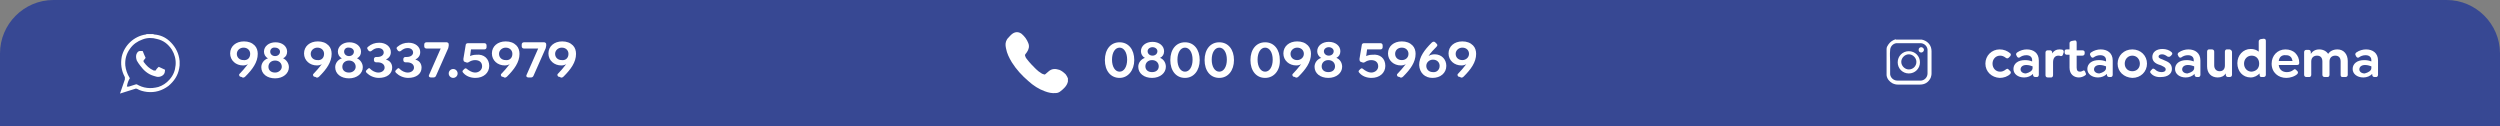 <?xml version="1.0" encoding="utf-8"?>
<!-- Generator: Adobe Illustrator 25.2.1, SVG Export Plug-In . SVG Version: 6.00 Build 0)  -->
<svg version="1.1" id="Camada_1" xmlns="http://www.w3.org/2000/svg" xmlns:xlink="http://www.w3.org/1999/xlink" x="0px" y="0px"
	 viewBox="0 0 561.6 28.4" style="enable-background:new 0 0 561.6 28.4;" xml:space="preserve">
<rect x="0" y="0" width="561.6" height="28.4" fill="#808080" stroke="none"/>
<style type="text/css">
	.st0{fill:#374893;}
	.st1{fill:#FFFFFF;}
	.st2{fill:#FFFFFF;stroke:#374893;stroke-width:0.5;stroke-miterlimit:10;}
</style>
<path class="st0" d="M549.6,0H12C5.4,0,0,5.4,0,12v16.4h561.6V12C561.6,5.4,556.2,0,549.6,0z"/>
<g>
	<path class="st1" d="M239.9,18.3c-0.2,1-1,1.7-1.8,2.3c-0.3,0.2-0.6,0.3-0.9,0.3c-0.9,0.1-1.7-0.1-2.5-0.4
		c-1.4-0.5-2.6-1.3-3.7-2.3c-1.4-1.2-2.7-2.6-3.7-4.2c-0.6-1-1.1-2-1.3-3.1c-0.1-0.5-0.2-1,0-1.6c0.1-0.2,0.2-0.5,0.4-0.7
		c0.3-0.3,0.6-0.7,1-1c0.7-0.5,1.4-0.5,2.1,0c0.7,0.6,1.2,1.3,1.5,2.1c0.3,0.7,0.1,1.4-0.3,2c-0.1,0.1-0.2,0.3-0.3,0.4
		c-0.1,0.1-0.2,0.3-0.1,0.5c0.1,0.3,0.2,0.5,0.4,0.7c0.6,0.8,1.3,1.5,2,2.2c0.4,0.4,0.8,0.7,1.3,1c0.1,0.1,0.3,0.1,0.5,0.2
		c0.2,0.1,0.3,0,0.4-0.1c0.2-0.2,0.5-0.4,0.7-0.6c0.7-0.6,1.5-0.6,2.4-0.3c0.5,0.2,1,0.6,1.4,1c0.2,0.3,0.4,0.6,0.5,0.9c0,0,0,0,0,0
		C239.9,18,239.9,18.1,239.9,18.3z"/>
</g>
<g>
	<path class="st1" d="M251.5,17.5c-2,0-3.3-1.6-3.3-4c0-2.4,1.3-4,3.3-4s3.3,1.6,3.3,4C254.8,15.8,253.4,17.5,251.5,17.5z
		 M251.5,16.1c1,0,1.7-1.1,1.7-2.7c0-1.6-0.7-2.7-1.7-2.7s-1.7,1.1-1.7,2.7C249.8,15,250.5,16.1,251.5,16.1z"/>
	<path class="st1" d="M261.9,15c0,1.4-1.3,2.5-3.1,2.5c-1.8,0-3.1-1-3.1-2.5c0-0.9,0.6-1.7,1.5-2c-0.6-0.3-0.9-0.9-0.9-1.5
		c0-1.2,1.1-2.1,2.6-2.1s2.6,0.9,2.6,2.1c0,0.7-0.3,1.2-0.9,1.5C261.4,13.3,261.9,14.1,261.9,15z M260.3,14.9c0-0.8-0.6-1.4-1.5-1.4
		s-1.5,0.6-1.5,1.4c0,0.8,0.6,1.3,1.5,1.3S260.3,15.7,260.3,14.9z M257.8,11.5c0,0.6,0.5,1,1.1,1s1.1-0.4,1.1-1
		c0-0.5-0.5-0.9-1.1-0.9S257.8,11,257.8,11.5z"/>
	<path class="st1" d="M266.2,17.5c-2,0-3.3-1.6-3.3-4c0-2.4,1.3-4,3.3-4s3.3,1.6,3.3,4C269.5,15.8,268.2,17.5,266.2,17.5z
		 M266.2,16.1c1,0,1.7-1.1,1.7-2.7c0-1.6-0.7-2.7-1.7-2.7s-1.7,1.1-1.7,2.7C264.5,15,265.2,16.1,266.2,16.1z"/>
	<path class="st1" d="M273.9,17.5c-2,0-3.3-1.6-3.3-4c0-2.4,1.3-4,3.3-4s3.3,1.6,3.3,4C277.2,15.8,275.9,17.5,273.9,17.5z
		 M273.9,16.1c1,0,1.7-1.1,1.7-2.7c0-1.6-0.7-2.7-1.7-2.7s-1.7,1.1-1.7,2.7C272.2,15,272.9,16.1,273.9,16.1z"/>
	<path class="st1" d="M284.2,17.5c-2,0-3.3-1.6-3.3-4c0-2.4,1.3-4,3.3-4s3.3,1.6,3.3,4C287.6,15.8,286.2,17.5,284.2,17.5z
		 M284.2,16.1c1,0,1.7-1.1,1.7-2.7c0-1.6-0.7-2.7-1.7-2.7s-1.7,1.1-1.7,2.7C282.5,15,283.2,16.1,284.2,16.1z"/>
	<path class="st1" d="M290.5,17.2c-0.2-0.2-0.3-0.5,0-0.7c0.6-0.6,1-1.1,1.8-2.1l0,0c-0.3,0.2-0.7,0.3-1.1,0.3
		c-1.6,0-2.9-1.1-2.9-2.7c0-1.6,1.3-2.7,3.1-2.7c1,0,1.8,0.3,2.4,0.9c0.5,0.5,0.7,1.2,0.7,1.9c0,1.9-1.2,3.5-2.8,5.1
		c-0.3,0.3-0.6,0.3-0.8,0.1L290.5,17.2z M292.9,12.1c0-0.8-0.6-1.4-1.5-1.4c-0.8,0-1.5,0.6-1.5,1.4c0,0.8,0.6,1.4,1.5,1.4
		C292.2,13.5,292.9,12.9,292.9,12.1z"/>
	<path class="st1" d="M301.5,15c0,1.4-1.3,2.5-3.1,2.5c-1.8,0-3.1-1-3.1-2.5c0-0.9,0.6-1.7,1.5-2c-0.6-0.3-0.9-0.9-0.9-1.5
		c0-1.2,1.1-2.1,2.6-2.1s2.6,0.9,2.6,2.1c0,0.7-0.3,1.2-0.9,1.5C301,13.3,301.5,14.1,301.5,15z M299.9,14.9c0-0.8-0.6-1.4-1.5-1.4
		s-1.5,0.6-1.5,1.4c0,0.8,0.6,1.3,1.5,1.3S299.9,15.7,299.9,14.9z M297.4,11.5c0,0.6,0.5,1,1.1,1s1.1-0.4,1.1-1
		c0-0.5-0.5-0.9-1.1-0.9S297.4,11,297.4,11.5z"/>
	<path class="st1" d="M311.2,14.8c0,1.6-1.3,2.7-3.1,2.7c-1.1,0-2.1-0.4-2.7-1.1c-0.2-0.2-0.3-0.4-0.1-0.6l0.3-0.3
		c0.2-0.2,0.4-0.2,0.6,0c0.5,0.4,1.2,0.8,1.8,0.8c0.9,0,1.6-0.6,1.6-1.4c0-0.9-0.6-1.4-1.6-1.4c-0.5,0-1,0.2-1.3,0.4
		c-0.3,0.2-0.5,0.2-0.7,0.1l-0.3-0.1c-0.3-0.1-0.3-0.4-0.3-0.7l0.5-3c0-0.3,0.2-0.5,0.5-0.5h3.7c0.3,0,0.5,0.2,0.5,0.5v0.4
		c0,0.3-0.2,0.5-0.5,0.5h-3l-0.2,1.5c0.4-0.2,0.9-0.3,1.4-0.3C310,12.1,311.2,13.1,311.2,14.8z"/>
	<path class="st1" d="M314,17.2c-0.2-0.2-0.3-0.5,0-0.7c0.6-0.6,1-1.1,1.8-2.1l0,0c-0.3,0.2-0.7,0.3-1.1,0.3c-1.6,0-2.9-1.1-2.9-2.7
		c0-1.6,1.3-2.7,3.1-2.7c1,0,1.8,0.3,2.4,0.9c0.5,0.5,0.7,1.2,0.7,1.9c0,1.9-1.2,3.5-2.8,5.1c-0.3,0.3-0.6,0.3-0.8,0.1L314,17.2z
		 M316.4,12.1c0-0.8-0.6-1.4-1.5-1.4s-1.5,0.6-1.5,1.4c0,0.8,0.6,1.4,1.5,1.4C315.8,13.5,316.4,12.9,316.4,12.1z"/>
	<path class="st1" d="M318.8,14.6c0-1.8,1.2-3.4,2.8-5c0.3-0.3,0.6-0.3,0.8-0.1l0.3,0.3c0.2,0.2,0.3,0.4,0,0.7
		c-0.6,0.6-1.3,1.3-1.8,2.1l0,0c0.4-0.3,0.9-0.4,1.4-0.4c1.5,0,2.6,1.1,2.6,2.6c0,1.6-1.3,2.7-3.1,2.7
		C320.1,17.5,318.9,16.4,318.8,14.6z M323.4,14.8c0-0.8-0.6-1.4-1.5-1.4c-0.8,0-1.5,0.6-1.5,1.4c0,0.8,0.6,1.4,1.5,1.4
		C322.7,16.3,323.4,15.7,323.4,14.8z"/>
	<path class="st1" d="M327.6,17.2c-0.2-0.2-0.3-0.5,0-0.7c0.6-0.6,1-1.1,1.8-2.1l0,0c-0.3,0.2-0.7,0.3-1.1,0.3
		c-1.6,0-2.9-1.1-2.9-2.7c0-1.6,1.3-2.7,3.1-2.7c1,0,1.8,0.3,2.4,0.9c0.5,0.5,0.7,1.2,0.7,1.9c0,1.9-1.2,3.5-2.8,5.1
		c-0.3,0.3-0.6,0.3-0.8,0.1L327.6,17.2z M330,12.1c0-0.8-0.6-1.4-1.5-1.4c-0.8,0-1.5,0.6-1.5,1.4c0,0.8,0.6,1.4,1.5,1.4
		C329.3,13.5,330,12.9,330,12.1z"/>
</g>
<g>
	<g>
		<path class="st2" d="M33.2,7.4c0.3,0,0.6,0,1,0c0.2,0,0.3,0,0.5,0.1C36,7.6,37.2,8.1,38.2,9c1.2,1.1,2,2.4,2.3,4
			c0,0.2,0.1,0.5,0.1,0.7c0,0.3,0,0.6,0,0.9c0,0,0,0.1,0,0.1c0,0.2-0.1,0.5-0.1,0.7c-0.3,1.7-1.2,3-2.5,4.1c-1.5,1.1-3.1,1.6-5,1.4
			c-0.8-0.1-1.6-0.3-2.3-0.7c-0.1,0-0.2-0.1-0.3,0c-0.5,0.2-1.1,0.3-1.6,0.5c-0.6,0.2-1.2,0.4-1.9,0.6c-0.1,0-0.2,0-0.2,0
			c0,0,0-0.1,0-0.2c0,0,0,0,0-0.1c0.4-1.1,0.7-2.1,1.1-3.2c0-0.1,0-0.3,0-0.4c-0.8-1.5-1-3.1-0.7-4.7c0.6-2.7,2.9-4.8,5.6-5.2
			C32.8,7.4,33,7.4,33.2,7.4z M28.8,19.2c0.1,0,0.1,0,0.1,0c0.5-0.2,1.1-0.3,1.6-0.5c0.1,0,0.2,0,0.3,0c0.7,0.4,1.4,0.7,2.3,0.8
			c0.8,0.1,1.6,0,2.4-0.2c0.9-0.3,1.7-0.8,2.4-1.6c0.8-0.9,1.2-1.9,1.3-3.1c0.1-1.2-0.2-2.3-0.8-3.3c-0.8-1.2-1.8-2-3.2-2.3
			c-1-0.3-2.1-0.3-3.1,0.1c-1.1,0.4-2,1-2.7,2c-0.8,1.1-1.1,2.3-1,3.6c0.1,0.9,0.4,1.8,0.9,2.6c0.1,0.1,0.1,0.3,0.1,0.4
			C29.1,18.1,28.9,18.7,28.8,19.2z"/>
		<path class="st2" d="M37.3,15.9c0,1-0.8,1.5-1.5,1.6c-0.5,0.1-0.9-0.1-1.3-0.2c-1.4-0.4-2.4-1.3-3.2-2.4c-0.3-0.4-0.6-0.8-0.8-1.2
			c-0.2-0.6-0.3-1.2,0-1.8c0.2-0.4,0.5-0.7,1-0.7c0.1,0,0.2,0,0.3,0c0.2,0,0.4,0,0.5,0.2c0.2,0.5,0.4,1,0.6,1.4
			c0.1,0.2,0,0.4-0.1,0.5c-0.1,0.1-0.2,0.3-0.3,0.4c0,0,0,0.1,0,0.1c0.6,0.8,1.2,1.4,2.1,1.8c0.1,0,0.1,0,0.2,0
			c0.1-0.2,0.3-0.4,0.5-0.6c0.2-0.2,0.3-0.3,0.5-0.2c0.5,0.2,1,0.5,1.5,0.7C37.3,15.5,37.3,15.7,37.3,15.9z"/>
	</g>
</g>
<g>
	<path class="st1" d="M53.9,17.2c-0.2-0.2-0.3-0.5,0-0.7c0.6-0.6,1-1.1,1.8-2.1l0,0c-0.3,0.2-0.7,0.3-1.1,0.3
		c-1.6,0-2.9-1.1-2.9-2.7c0-1.6,1.3-2.7,3.1-2.7c1,0,1.8,0.3,2.4,0.9c0.5,0.5,0.7,1.2,0.7,1.9c0,1.9-1.2,3.5-2.8,5.1
		c-0.3,0.3-0.6,0.3-0.8,0.1L53.9,17.2z M56.2,12.1c0-0.8-0.6-1.4-1.5-1.4c-0.8,0-1.5,0.6-1.5,1.4c0,0.8,0.6,1.4,1.5,1.4
		C55.6,13.6,56.2,13,56.2,12.1z"/>
	<path class="st1" d="M64.9,15.1c0,1.4-1.3,2.5-3.1,2.5c-1.8,0-3.1-1-3.1-2.5c0-0.9,0.6-1.7,1.5-2c-0.6-0.3-0.9-0.9-0.9-1.5
		c0-1.2,1.1-2.1,2.6-2.1c1.5,0,2.6,0.9,2.6,2.1c0,0.7-0.3,1.2-0.9,1.5C64.3,13.4,64.9,14.2,64.9,15.1z M63.3,15
		c0-0.8-0.6-1.4-1.5-1.4c-0.9,0-1.5,0.6-1.5,1.4c0,0.8,0.6,1.3,1.5,1.3C62.6,16.3,63.3,15.7,63.3,15z M60.7,11.6c0,0.6,0.5,1,1.1,1
		c0.6,0,1.1-0.4,1.1-1c0-0.5-0.5-0.9-1.1-0.9C61.2,10.6,60.7,11,60.7,11.6z"/>
	<path class="st1" d="M70.5,17.2c-0.2-0.2-0.3-0.5,0-0.7c0.6-0.6,1-1.1,1.8-2.1l0,0c-0.3,0.2-0.7,0.3-1.1,0.3
		c-1.6,0-2.9-1.1-2.9-2.7c0-1.6,1.3-2.7,3.1-2.7c1,0,1.8,0.3,2.4,0.9c0.5,0.5,0.7,1.2,0.7,1.9c0,1.9-1.2,3.5-2.8,5.1
		c-0.3,0.3-0.6,0.3-0.8,0.1L70.5,17.2z M72.8,12.1c0-0.8-0.6-1.4-1.5-1.4c-0.8,0-1.5,0.6-1.5,1.4c0,0.8,0.6,1.4,1.5,1.4
		C72.2,13.6,72.8,13,72.8,12.1z"/>
	<path class="st1" d="M81.5,15.1c0,1.4-1.3,2.5-3.1,2.5c-1.8,0-3.1-1-3.1-2.5c0-0.9,0.6-1.7,1.5-2c-0.6-0.3-0.9-0.9-0.9-1.5
		c0-1.2,1.1-2.1,2.6-2.1c1.5,0,2.6,0.9,2.6,2.1c0,0.7-0.3,1.2-0.9,1.5C80.9,13.4,81.5,14.2,81.5,15.1z M79.9,15
		c0-0.8-0.6-1.4-1.5-1.4c-0.9,0-1.5,0.6-1.5,1.4c0,0.8,0.6,1.3,1.5,1.3C79.3,16.3,79.9,15.7,79.9,15z M77.3,11.6c0,0.6,0.5,1,1.1,1
		c0.6,0,1.1-0.4,1.1-1c0-0.5-0.5-0.9-1.1-0.9C77.8,10.6,77.3,11,77.3,11.6z"/>
	<path class="st1" d="M88.1,15.2c0,1.4-1.2,2.3-3,2.3c-1.1,0-2.1-0.5-2.7-1.1c-0.2-0.2-0.3-0.4-0.1-0.6l0.3-0.3
		c0.2-0.2,0.4-0.3,0.6,0c0.4,0.4,1.1,0.8,1.8,0.8c0.8,0,1.4-0.5,1.4-1.1c0-0.8-0.7-1.2-1.6-1.2h-0.3c-0.3,0-0.5-0.2-0.5-0.5v-0.2
		c0-0.3,0.2-0.5,0.5-0.5h0.3c0.8,0,1.4-0.4,1.4-1c0-0.6-0.5-1-1.2-1c-0.6,0-1,0.2-1.5,0.6c-0.2,0.2-0.5,0.2-0.7,0l-0.2-0.3
		c-0.2-0.2-0.1-0.5,0.1-0.6c0.7-0.6,1.5-0.9,2.5-0.9c1.5,0,2.6,0.9,2.6,2.1c0,0.8-0.4,1.3-1.1,1.7C87.6,13.6,88.1,14.3,88.1,15.2z"
		/>
	<path class="st1" d="M94.7,15.2c0,1.4-1.2,2.3-3,2.3c-1.1,0-2.1-0.5-2.7-1.1c-0.2-0.2-0.3-0.4-0.1-0.6l0.3-0.3
		c0.2-0.2,0.4-0.3,0.6,0c0.4,0.4,1.1,0.8,1.8,0.8c0.8,0,1.4-0.5,1.4-1.1c0-0.8-0.7-1.2-1.6-1.2h-0.3c-0.3,0-0.5-0.2-0.5-0.5v-0.2
		c0-0.3,0.2-0.5,0.5-0.5h0.3c0.8,0,1.4-0.4,1.4-1c0-0.6-0.5-1-1.2-1c-0.6,0-1,0.2-1.5,0.6c-0.2,0.2-0.5,0.2-0.7,0l-0.2-0.3
		c-0.2-0.2-0.1-0.5,0.1-0.6c0.7-0.6,1.5-0.9,2.5-0.9c1.5,0,2.6,0.9,2.6,2.1c0,0.8-0.4,1.3-1.1,1.7C94.2,13.6,94.7,14.3,94.7,15.2z"
		/>
	<path class="st1" d="M100.8,10v0.3c0,0.1-0.1,0.3-0.1,0.5L98,16.9c-0.1,0.3-0.3,0.5-0.6,0.5h-0.6c-0.3,0-0.6-0.2-0.4-0.6l2.6-5.9
		h-3.2c-0.3,0-0.5-0.2-0.5-0.5V10c0-0.3,0.2-0.5,0.5-0.5h4.6C100.7,9.6,100.8,9.7,100.8,10z"/>
	<path class="st1" d="M100.8,16.5c0-0.6,0.5-1,1-1c0.6,0,1,0.5,1,1c0,0.6-0.5,1-1,1C101.3,17.5,100.8,17.1,100.8,16.5z"/>
	<path class="st1" d="M109.9,14.8c0,1.6-1.3,2.7-3.1,2.7c-1.1,0-2.1-0.4-2.7-1.1c-0.2-0.2-0.3-0.4-0.1-0.6l0.3-0.3
		c0.2-0.2,0.4-0.2,0.6,0c0.5,0.4,1.2,0.8,1.8,0.8c0.9,0,1.6-0.6,1.6-1.4c0-0.9-0.6-1.4-1.6-1.4c-0.5,0-1,0.2-1.3,0.4
		c-0.3,0.2-0.5,0.2-0.7,0.1l-0.3-0.1c-0.3-0.1-0.3-0.4-0.3-0.7l0.5-3c0-0.3,0.2-0.5,0.5-0.5h3.7c0.3,0,0.5,0.2,0.5,0.5v0.4
		c0,0.3-0.2,0.5-0.5,0.5h-3l-0.2,1.5c0.4-0.2,0.9-0.3,1.4-0.3C108.7,12.1,109.9,13.2,109.9,14.8z"/>
	<path class="st1" d="M112.7,17.2c-0.2-0.2-0.3-0.5,0-0.7c0.6-0.6,1-1.1,1.8-2.1l0,0c-0.3,0.2-0.7,0.3-1.1,0.3
		c-1.6,0-2.9-1.1-2.9-2.7c0-1.6,1.3-2.7,3.1-2.7c1,0,1.8,0.3,2.4,0.9c0.5,0.5,0.7,1.2,0.7,1.9c0,1.9-1.2,3.5-2.8,5.1
		c-0.3,0.3-0.6,0.3-0.8,0.1L112.7,17.2z M115.1,12.1c0-0.8-0.6-1.4-1.5-1.4c-0.8,0-1.5,0.6-1.5,1.4c0,0.8,0.6,1.4,1.5,1.4
		C114.5,13.6,115.1,13,115.1,12.1z"/>
	<path class="st1" d="M122.7,10v0.3c0,0.1-0.1,0.3-0.1,0.5l-2.7,6.1c-0.1,0.3-0.3,0.5-0.6,0.5h-0.6c-0.3,0-0.6-0.2-0.4-0.6l2.6-5.9
		h-3.2c-0.3,0-0.5-0.2-0.5-0.5V10c0-0.3,0.2-0.5,0.5-0.5h4.6C122.6,9.6,122.7,9.7,122.7,10z"/>
	<path class="st1" d="M125.4,17.2c-0.2-0.2-0.3-0.5,0-0.7c0.6-0.6,1-1.1,1.8-2.1l0,0c-0.3,0.2-0.7,0.3-1.1,0.3
		c-1.6,0-2.9-1.1-2.9-2.7c0-1.6,1.3-2.7,3.1-2.7c1,0,1.8,0.3,2.4,0.9c0.5,0.5,0.7,1.2,0.7,1.9c0,1.9-1.2,3.5-2.8,5.1
		c-0.3,0.3-0.6,0.3-0.8,0.1L125.4,17.2z M127.7,12.1c0-0.8-0.6-1.4-1.5-1.4c-0.8,0-1.5,0.6-1.5,1.4c0,0.8,0.6,1.4,1.5,1.4
		C127.1,13.6,127.7,13,127.7,12.1z"/>
</g>
<g>
	<path class="st1" d="M426,8.9c1.9,0,3.7,0,5.6,0c0,0,0,0,0.1,0c0.1,0,0.3,0.1,0.4,0.1c1.1,0.4,1.8,1.3,1.8,2.5c0,0.4,0,0.8,0,1.2
		c0,1.3,0,2.5,0,3.8c0,0.4-0.1,0.7-0.2,1c-0.5,1-1.3,1.5-2.4,1.5c-1.7,0-3.3,0-5,0c-0.4,0-0.8-0.1-1.2-0.3c-0.7-0.4-1.2-1-1.3-1.8
		c0-0.1,0-0.1,0-0.2c0-1.9,0-3.7,0-5.6c0,0,0,0,0-0.1c0-0.4,0.2-0.7,0.4-1c0.4-0.6,1-1,1.7-1.2C425.8,8.9,425.9,8.9,426,8.9z
		 M424.6,13.9C424.6,13.9,424.6,13.9,424.6,13.9c0,0.8,0,1.7,0,2.5c0,0.1,0,0.2,0,0.3c0.1,0.8,0.8,1.4,1.6,1.4c1.7,0,3.5,0,5.2,0
		c0.1,0,0.2,0,0.2,0c0.8-0.1,1.4-0.8,1.4-1.6c0-1.7,0-3.5,0-5.2c0-0.1,0-0.1,0-0.2c-0.1-0.8-0.8-1.4-1.6-1.4c-1.7,0-3.5,0-5.2,0
		c-0.1,0-0.2,0-0.2,0c-0.8,0.1-1.4,0.8-1.4,1.6C424.5,12.2,424.6,13.1,424.6,13.9z"/>
	<path class="st1" d="M428.8,16.5c-1.4,0-2.5-1.1-2.5-2.5c0-1.4,1.1-2.5,2.5-2.5c1.4,0,2.5,1.1,2.5,2.5
		C431.3,15.4,430.2,16.5,428.8,16.5z M430.5,13.9c0-0.9-0.8-1.7-1.7-1.7c-0.9,0-1.7,0.8-1.7,1.7c0,0.9,0.8,1.7,1.7,1.7
		C429.7,15.6,430.5,14.9,430.5,13.9z"/>
	<path class="st1" d="M431.6,11.8c-0.4,0-0.6-0.3-0.6-0.6c0-0.4,0.3-0.6,0.6-0.6c0.3,0,0.6,0.3,0.6,0.6
		C432.2,11.5,431.9,11.8,431.6,11.8z"/>
</g>
<g>
	<path class="st1" d="M446,14.3c0-1.8,1.4-3.2,3.2-3.2c0.9,0,1.7,0.3,2.4,0.9c0.1,0.1,0.2,0.3,0,0.6l-0.4,0.4
		c-0.2,0.1-0.3,0.2-0.6,0c-0.5-0.4-0.9-0.5-1.3-0.5c-1,0-1.7,0.8-1.7,1.8c0,1,0.7,1.8,1.7,1.8c0.4,0,0.8-0.1,1.3-0.5
		c0.3-0.2,0.4-0.2,0.6,0l0.4,0.4c0.2,0.2,0.1,0.4,0,0.6c-0.6,0.6-1.5,0.9-2.4,0.9C447.4,17.4,446,16.1,446,14.3z"/>
	<path class="st1" d="M458,13.6v3.2c0,0.3-0.2,0.5-0.4,0.5h-0.4c-0.3,0-0.5-0.2-0.5-0.5v-0.2c-0.5,0.5-1.2,0.8-2,0.8
		c-1.4,0-2.4-0.8-2.4-1.9c0-1.2,1-2,2.6-2c0.6,0,1.1,0.1,1.6,0.3v-0.3c0-0.7-0.5-1.1-1.3-1.1c-0.6,0-1.1,0.2-1.5,0.5
		c-0.2,0.1-0.4,0.1-0.6-0.2l-0.1-0.2c-0.2-0.3-0.1-0.5,0.1-0.7c0.7-0.5,1.5-0.7,2.2-0.7C456.8,11.1,458,11.9,458,13.6z M456.6,15.3
		v-0.4c-0.3-0.1-0.8-0.3-1.4-0.3c-0.8,0-1.3,0.4-1.3,1c0,0.5,0.5,0.9,1.2,0.9C455.9,16.3,456.6,15.9,456.6,15.3z"/>
	<path class="st1" d="M463.6,11.7l-0.2,0.6c-0.1,0.3-0.3,0.3-0.5,0.3c-0.2-0.1-0.4-0.1-0.5-0.1c-0.8,0-1.2,0.6-1.2,1.5v2.9
		c0,0.3-0.2,0.5-0.4,0.5H460c-0.3,0-0.5-0.2-0.5-0.5v-5.1c0-0.3,0.2-0.5,0.5-0.5h0.5c0.3,0,0.5,0.2,0.5,0.5V12
		c0.4-0.6,0.9-0.9,1.6-0.9c0.3,0,0.5,0,0.8,0.1C463.5,11.3,463.6,11.4,463.6,11.7z"/>
	<path class="st1" d="M468.3,17c-0.3,0.2-0.8,0.4-1.3,0.4c-1.1,0-2.1-0.7-2.1-2.2v-2.9h-0.6c-0.3,0-0.5-0.2-0.5-0.5v-0.3
		c0-0.3,0.2-0.4,0.5-0.4h0.6V9.7c0-0.3,0.2-0.4,0.5-0.5l0.6-0.1c0.3-0.1,0.5,0.1,0.5,0.5v1.7h1.3c0.3,0,0.5,0.2,0.5,0.4V12
		c0,0.3-0.2,0.5-0.5,0.5h-1.3v2.7c0,0.7,0.3,0.9,0.8,0.9c0.2,0,0.4-0.1,0.6-0.2c0.3-0.2,0.4,0,0.5,0.2l0.2,0.5
		C468.6,16.8,468.5,16.9,468.3,17z"/>
	<path class="st1" d="M474.6,13.6v3.2c0,0.3-0.2,0.5-0.4,0.5h-0.4c-0.3,0-0.5-0.2-0.5-0.5v-0.2c-0.5,0.5-1.2,0.8-2,0.8
		c-1.4,0-2.4-0.8-2.4-1.9c0-1.2,1-2,2.6-2c0.6,0,1.1,0.1,1.6,0.3v-0.3c0-0.7-0.5-1.1-1.3-1.1c-0.6,0-1.1,0.2-1.5,0.5
		c-0.2,0.1-0.4,0.1-0.6-0.2l-0.1-0.2c-0.2-0.3-0.1-0.5,0.1-0.7c0.7-0.5,1.5-0.7,2.2-0.7C473.4,11.1,474.6,11.9,474.6,13.6z
		 M473.1,15.3v-0.4c-0.3-0.1-0.8-0.3-1.4-0.3c-0.8,0-1.3,0.4-1.3,1c0,0.5,0.5,0.9,1.2,0.9C472.4,16.3,473.1,15.9,473.1,15.3z"/>
	<path class="st1" d="M475.7,14.3c0-1.8,1.4-3.2,3.3-3.2c1.9,0,3.3,1.4,3.3,3.2c0,1.8-1.4,3.2-3.3,3.2
		C477.1,17.4,475.7,16.1,475.7,14.3z M480.7,14.3c0-1-0.7-1.8-1.7-1.8s-1.7,0.8-1.7,1.8S478,16,479,16C480,16,480.7,15.3,480.7,14.3
		z"/>
	<path class="st1" d="M483.2,16.5c-0.2-0.2-0.3-0.4,0-0.7l0.2-0.2c0.2-0.3,0.4-0.2,0.7,0c0.4,0.4,0.9,0.6,1.5,0.6
		c0.5,0,0.9-0.2,0.9-0.6c0-0.5-0.5-0.6-1-0.9c-1-0.3-2-0.7-2-1.9c0-1.1,0.9-1.8,2.3-1.8c0.8,0,1.6,0.3,2,0.7c0.2,0.2,0.3,0.4,0,0.7
		l-0.2,0.2c-0.2,0.2-0.4,0.2-0.7,0.1c-0.4-0.3-0.8-0.5-1.2-0.5c-0.5,0-0.8,0.2-0.8,0.5c0,0.4,0.5,0.5,1.2,0.8c1,0.4,1.8,0.8,1.8,2
		c0,1.1-1,1.8-2.4,1.8C484.6,17.4,483.7,17.1,483.2,16.5z"/>
	<path class="st1" d="M494.3,13.6v3.2c0,0.3-0.2,0.5-0.4,0.5h-0.4c-0.3,0-0.5-0.2-0.5-0.5v-0.2c-0.5,0.5-1.2,0.8-2,0.8
		c-1.4,0-2.4-0.8-2.4-1.9c0-1.2,1-2,2.6-2c0.6,0,1.1,0.1,1.6,0.3v-0.3c0-0.7-0.5-1.1-1.3-1.1c-0.6,0-1.1,0.2-1.5,0.5
		c-0.2,0.1-0.4,0.1-0.6-0.2l-0.1-0.2c-0.2-0.3-0.1-0.5,0.1-0.7c0.7-0.5,1.5-0.7,2.2-0.7C493.1,11.1,494.3,11.9,494.3,13.6z
		 M492.9,15.3v-0.4c-0.3-0.1-0.8-0.3-1.4-0.3c-0.8,0-1.3,0.4-1.3,1c0,0.5,0.5,0.9,1.2,0.9C492.2,16.3,492.9,15.9,492.9,15.3z"/>
	<path class="st1" d="M501.4,11.7v5.1c0,0.3-0.2,0.5-0.5,0.5h-0.4c-0.3,0-0.5-0.2-0.5-0.5v-0.3c-0.4,0.6-1,0.9-1.8,0.9
		c-1.5,0-2.4-1-2.4-2.5v-3.3c0-0.3,0.2-0.5,0.4-0.5h0.7c0.3,0,0.5,0.2,0.5,0.5v3.1c0,0.8,0.5,1.3,1.2,1.3c0.8,0,1.2-0.5,1.2-1.3
		v-3.1c0-0.3,0.2-0.5,0.4-0.5h0.7C501.2,11.2,501.4,11.4,501.4,11.7z"/>
	<path class="st1" d="M509,9.2v7.6c0,0.3-0.2,0.5-0.5,0.5h-0.5c-0.3,0-0.4-0.2-0.4-0.5v-0.3c-0.5,0.5-1.2,0.9-2,0.9
		c-1.8,0-3-1.4-3-3.2c0-1.8,1.3-3.2,3-3.2c0.7,0,1.3,0.2,1.8,0.6V9.3c0-0.3,0.2-0.4,0.4-0.5l0.7-0.1C508.9,8.7,509,8.9,509,9.2z
		 M507.5,14.3c0-1.1-0.7-1.8-1.7-1.8c-1,0-1.7,0.8-1.7,1.8s0.7,1.8,1.7,1.8C506.8,16,507.5,15.4,507.5,14.3z"/>
	<path class="st1" d="M513.7,16.2c0.5,0,1-0.1,1.5-0.5c0.2-0.2,0.4-0.2,0.6,0l0.3,0.3c0.2,0.2,0.1,0.4,0,0.6
		c-0.6,0.6-1.7,0.9-2.5,0.9c-1.8,0-3.3-1.2-3.3-3.2c0-1.8,1.3-3.2,3.1-3.2c0.9,0,1.7,0.3,2.2,0.8c0.6,0.6,0.9,1.3,0.9,2.2
		c0,0.3-0.1,0.5-0.5,0.5h-4.1C512,15.7,512.8,16.2,513.7,16.2z M511.9,13.7h3.1c-0.1-0.4-0.2-0.7-0.4-0.9c-0.3-0.3-0.6-0.4-1.1-0.4
		C512.6,12.3,512,12.8,511.9,13.7z"/>
	<path class="st1" d="M527.4,13.7v3.1c0,0.3-0.2,0.5-0.5,0.5h-0.7c-0.3,0-0.4-0.2-0.4-0.5v-3c0-0.8-0.4-1.3-1.2-1.3
		c-0.8,0-1.3,0.5-1.3,1.3v3c0,0.3-0.2,0.5-0.4,0.5h-0.7c-0.3,0-0.5-0.2-0.5-0.5v-3c0-0.8-0.4-1.3-1.2-1.3s-1.3,0.5-1.3,1.3v3
		c0,0.3-0.2,0.5-0.4,0.5h-0.7c-0.3,0-0.5-0.2-0.5-0.5v-5.1c0-0.3,0.2-0.5,0.5-0.5h0.5c0.3,0,0.5,0.2,0.5,0.5v0.4c0.4-0.6,1-1,1.9-1
		c0.9,0,1.6,0.4,2,1c0.4-0.6,1.1-1,2.1-1C526.5,11.1,527.4,12.2,527.4,13.7z"/>
	<path class="st1" d="M534.2,13.6v3.2c0,0.3-0.2,0.5-0.4,0.5h-0.4c-0.3,0-0.5-0.2-0.5-0.5v-0.2c-0.5,0.5-1.2,0.8-2,0.8
		c-1.4,0-2.4-0.8-2.4-1.9c0-1.2,1-2,2.6-2c0.6,0,1.1,0.1,1.6,0.3v-0.3c0-0.7-0.5-1.1-1.3-1.1c-0.6,0-1.1,0.2-1.5,0.5
		c-0.2,0.1-0.4,0.1-0.6-0.2l-0.1-0.2c-0.2-0.3-0.1-0.5,0.1-0.7c0.7-0.5,1.5-0.7,2.2-0.7C533,11.1,534.2,11.9,534.2,13.6z
		 M532.7,15.3v-0.4c-0.3-0.1-0.8-0.3-1.4-0.3c-0.8,0-1.3,0.4-1.3,1c0,0.5,0.5,0.9,1.2,0.9C532,16.3,532.7,15.9,532.7,15.3z"/>
</g>
</svg>
